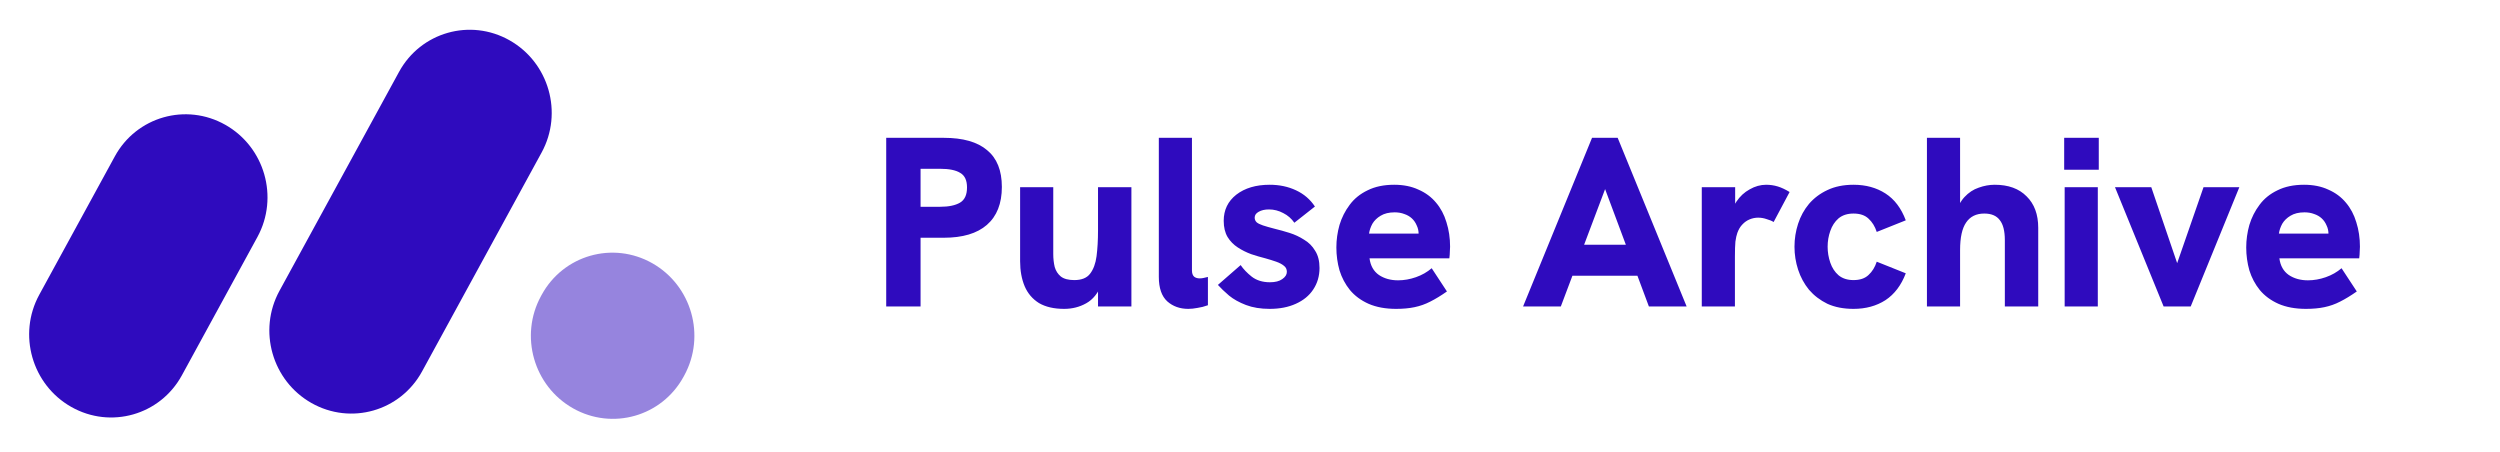 <svg width="155" height="28" viewBox="0 0 155 28" fill="none" xmlns="http://www.w3.org/2000/svg">
<path d="M15.959 14.696C17.303 12.235 16.414 9.12 13.973 7.74C11.532 6.359 8.463 7.235 7.119 9.696L2.434 18.274C1.09 20.736 1.979 23.85 4.42 25.23C6.861 26.611 9.929 25.735 11.274 23.274L15.959 14.696Z" fill="#2F0BBE"/>
<path d="M33.58 9.456C34.925 6.995 34.035 3.88 31.594 2.5C29.153 1.119 26.085 1.995 24.741 4.456L17.326 18.032C15.982 20.493 16.871 23.607 19.312 24.988C21.753 26.369 24.822 25.492 26.166 23.031L33.58 9.456Z" fill="#2F0BBE"/>
<path opacity="0.5" d="M42.426 23.276C43.77 20.814 42.881 17.7 40.44 16.319C37.999 14.939 34.931 15.815 33.586 18.276L33.541 18.359C32.197 20.82 33.086 23.934 35.527 25.315C37.968 26.695 41.037 25.819 42.381 23.358L42.426 23.276Z" fill="#2F0BBE"/>
<path d="M54.945 19V8.545H58.515C59.705 8.545 60.6 8.8 61.2 9.31C61.81 9.81 62.115 10.57 62.115 11.59C62.115 12.62 61.805 13.405 61.185 13.945C60.575 14.475 59.685 14.74 58.515 14.74H57.075V19H54.945ZM57.075 12.82H58.29C58.82 12.82 59.23 12.735 59.52 12.565C59.81 12.395 59.955 12.08 59.955 11.62C59.955 11.18 59.815 10.88 59.535 10.72C59.265 10.55 58.85 10.465 58.29 10.465H57.075V12.82ZM65.977 19.15C65.347 19.15 64.827 19.03 64.417 18.79C64.017 18.54 63.722 18.195 63.532 17.755C63.342 17.305 63.247 16.785 63.247 16.195V11.605H65.302V15.745C65.302 16.035 65.332 16.305 65.392 16.555C65.462 16.795 65.587 16.99 65.767 17.14C65.957 17.29 66.237 17.365 66.607 17.365C67.057 17.365 67.382 17.235 67.582 16.975C67.792 16.705 67.927 16.34 67.987 15.88C68.047 15.41 68.077 14.88 68.077 14.29V11.605H70.147V19H68.077V17.395L68.317 17.59C68.087 18.17 67.762 18.575 67.342 18.805C66.932 19.035 66.477 19.15 65.977 19.15ZM73.677 19.15C73.156 19.15 72.722 18.995 72.371 18.685C72.022 18.365 71.847 17.86 71.847 17.17V8.545H73.901V16.765C73.901 16.945 73.947 17.075 74.037 17.155C74.126 17.225 74.242 17.26 74.382 17.26C74.472 17.26 74.556 17.25 74.636 17.23C74.716 17.21 74.802 17.19 74.891 17.17V18.925C74.671 19.005 74.457 19.06 74.246 19.09C74.037 19.13 73.847 19.15 73.677 19.15ZM78.72 19.15C78.16 19.15 77.67 19.07 77.25 18.91C76.83 18.75 76.48 18.555 76.2 18.325C75.92 18.085 75.69 17.865 75.51 17.665L76.92 16.435C77.09 16.685 77.32 16.925 77.61 17.155C77.91 17.385 78.285 17.5 78.735 17.5C79.065 17.5 79.32 17.435 79.5 17.305C79.69 17.175 79.785 17.025 79.785 16.855C79.785 16.695 79.725 16.57 79.605 16.48C79.485 16.38 79.325 16.295 79.125 16.225C78.925 16.155 78.7 16.085 78.45 16.015C78.17 15.945 77.88 15.86 77.58 15.76C77.28 15.65 77 15.51 76.74 15.34C76.48 15.17 76.27 14.955 76.11 14.695C75.95 14.425 75.87 14.09 75.87 13.69C75.87 13.02 76.13 12.48 76.65 12.07C77.18 11.66 77.87 11.455 78.72 11.455C79.32 11.455 79.865 11.57 80.355 11.8C80.845 12.03 81.235 12.365 81.525 12.805L80.25 13.81C80.07 13.55 79.84 13.35 79.56 13.21C79.28 13.06 78.985 12.985 78.675 12.985C78.415 12.985 78.2 13.035 78.03 13.135C77.87 13.225 77.79 13.345 77.79 13.495C77.79 13.605 77.83 13.7 77.91 13.78C77.99 13.85 78.12 13.915 78.3 13.975C78.48 14.035 78.725 14.105 79.035 14.185C79.325 14.255 79.63 14.34 79.95 14.44C80.27 14.54 80.57 14.68 80.85 14.86C81.14 15.03 81.37 15.26 81.54 15.55C81.72 15.83 81.81 16.185 81.81 16.615C81.81 17.115 81.68 17.56 81.42 17.95C81.17 18.33 80.81 18.625 80.34 18.835C79.88 19.045 79.34 19.15 78.72 19.15ZM86.56 19.15C85.9 19.15 85.33 19.045 84.85 18.835C84.38 18.625 83.995 18.34 83.695 17.98C83.405 17.62 83.19 17.215 83.05 16.765C82.92 16.305 82.855 15.83 82.855 15.34C82.855 14.87 82.92 14.405 83.05 13.945C83.19 13.485 83.4 13.07 83.68 12.7C83.96 12.32 84.33 12.02 84.79 11.8C85.25 11.57 85.8 11.455 86.44 11.455C87.01 11.455 87.51 11.555 87.94 11.755C88.38 11.945 88.745 12.215 89.035 12.565C89.325 12.905 89.54 13.31 89.68 13.78C89.83 14.25 89.905 14.755 89.905 15.295C89.905 15.385 89.9 15.49 89.89 15.61C89.89 15.73 89.88 15.865 89.86 16.015H84.91C84.97 16.475 85.165 16.82 85.495 17.05C85.825 17.27 86.22 17.38 86.68 17.38C87.05 17.38 87.42 17.315 87.79 17.185C88.16 17.055 88.485 16.87 88.765 16.63L89.71 18.07C89.34 18.33 88.995 18.54 88.675 18.7C88.365 18.86 88.04 18.975 87.7 19.045C87.37 19.115 86.99 19.15 86.56 19.15ZM87.88 14.98C87.9 14.9 87.915 14.82 87.925 14.74C87.945 14.66 87.955 14.585 87.955 14.515C87.955 14.315 87.915 14.135 87.835 13.975C87.765 13.805 87.665 13.66 87.535 13.54C87.405 13.42 87.25 13.33 87.07 13.27C86.89 13.2 86.69 13.165 86.47 13.165C86.12 13.165 85.83 13.235 85.6 13.375C85.38 13.505 85.21 13.67 85.09 13.87C84.98 14.07 84.91 14.275 84.88 14.485H88.57L87.88 14.98ZM94.431 19L98.706 8.545H100.296L104.571 19H102.231L99.516 11.725L96.771 19H94.431ZM97.371 17.095L98.046 15.175H100.971L101.661 17.095H97.371ZM105.51 19V11.605H107.58V13.615L107.295 13.63C107.325 13.21 107.445 12.835 107.655 12.505C107.875 12.175 108.15 11.92 108.48 11.74C108.81 11.55 109.15 11.455 109.5 11.455C109.75 11.455 109.99 11.49 110.22 11.56C110.45 11.63 110.695 11.745 110.955 11.905L109.965 13.765C109.855 13.695 109.71 13.635 109.53 13.585C109.36 13.525 109.185 13.495 109.005 13.495C108.825 13.495 108.65 13.53 108.48 13.6C108.31 13.67 108.16 13.775 108.03 13.915C107.9 14.045 107.795 14.22 107.715 14.44C107.665 14.58 107.625 14.76 107.595 14.98C107.575 15.19 107.565 15.505 107.565 15.925V19H105.51ZM114.918 19.15C114.298 19.15 113.758 19.045 113.298 18.835C112.848 18.615 112.468 18.325 112.158 17.965C111.858 17.595 111.633 17.18 111.483 16.72C111.333 16.26 111.258 15.785 111.258 15.295C111.258 14.805 111.333 14.33 111.483 13.87C111.633 13.41 111.858 13 112.158 12.64C112.468 12.28 112.848 11.995 113.298 11.785C113.758 11.565 114.298 11.455 114.918 11.455C115.678 11.455 116.338 11.635 116.898 11.995C117.458 12.355 117.878 12.91 118.158 13.66L116.358 14.38C116.248 14.04 116.078 13.765 115.848 13.555C115.628 13.345 115.318 13.24 114.918 13.24C114.538 13.24 114.228 13.34 113.988 13.54C113.758 13.74 113.588 14 113.478 14.32C113.368 14.63 113.313 14.955 113.313 15.295C113.313 15.635 113.368 15.965 113.478 16.285C113.588 16.605 113.758 16.865 113.988 17.065C114.228 17.265 114.538 17.365 114.918 17.365C115.318 17.365 115.628 17.26 115.848 17.05C116.078 16.84 116.248 16.565 116.358 16.225L118.158 16.945C117.878 17.685 117.458 18.24 116.898 18.61C116.338 18.97 115.678 19.15 114.918 19.15ZM119.47 19V8.545H121.525V13.315L121.225 13.33C121.355 12.86 121.545 12.49 121.795 12.22C122.055 11.94 122.35 11.745 122.68 11.635C123.01 11.515 123.34 11.455 123.67 11.455C124.52 11.455 125.18 11.695 125.65 12.175C126.13 12.645 126.37 13.295 126.37 14.125V19H124.3V14.89C124.3 14.32 124.195 13.905 123.985 13.645C123.785 13.375 123.465 13.24 123.025 13.24C122.525 13.24 122.15 13.425 121.9 13.795C121.65 14.155 121.525 14.725 121.525 15.505V19H119.47ZM128.009 19V11.605H130.064V19H128.009ZM127.979 10.525V8.545H130.124V10.525H127.979ZM134.144 19L131.129 11.605H133.379L134.984 16.315L136.619 11.605H138.839L135.824 19H134.144ZM142.971 19.15C142.311 19.15 141.741 19.045 141.261 18.835C140.791 18.625 140.406 18.34 140.106 17.98C139.816 17.62 139.601 17.215 139.461 16.765C139.331 16.305 139.266 15.83 139.266 15.34C139.266 14.87 139.331 14.405 139.461 13.945C139.601 13.485 139.811 13.07 140.091 12.7C140.371 12.32 140.741 12.02 141.201 11.8C141.661 11.57 142.211 11.455 142.851 11.455C143.421 11.455 143.921 11.555 144.351 11.755C144.791 11.945 145.156 12.215 145.446 12.565C145.736 12.905 145.951 13.31 146.091 13.78C146.241 14.25 146.316 14.755 146.316 15.295C146.316 15.385 146.311 15.49 146.301 15.61C146.301 15.73 146.291 15.865 146.271 16.015H141.321C141.381 16.475 141.576 16.82 141.906 17.05C142.236 17.27 142.631 17.38 143.091 17.38C143.461 17.38 143.831 17.315 144.201 17.185C144.571 17.055 144.896 16.87 145.176 16.63L146.121 18.07C145.751 18.33 145.406 18.54 145.086 18.7C144.776 18.86 144.451 18.975 144.111 19.045C143.781 19.115 143.401 19.15 142.971 19.15ZM144.291 14.98C144.311 14.9 144.326 14.82 144.336 14.74C144.356 14.66 144.366 14.585 144.366 14.515C144.366 14.315 144.326 14.135 144.246 13.975C144.176 13.805 144.076 13.66 143.946 13.54C143.816 13.42 143.661 13.33 143.481 13.27C143.301 13.2 143.101 13.165 142.881 13.165C142.531 13.165 142.241 13.235 142.011 13.375C141.791 13.505 141.621 13.67 141.501 13.87C141.391 14.07 141.321 14.275 141.291 14.485H144.981L144.291 14.98Z" fill="#2F0BBE"/>
</svg>
